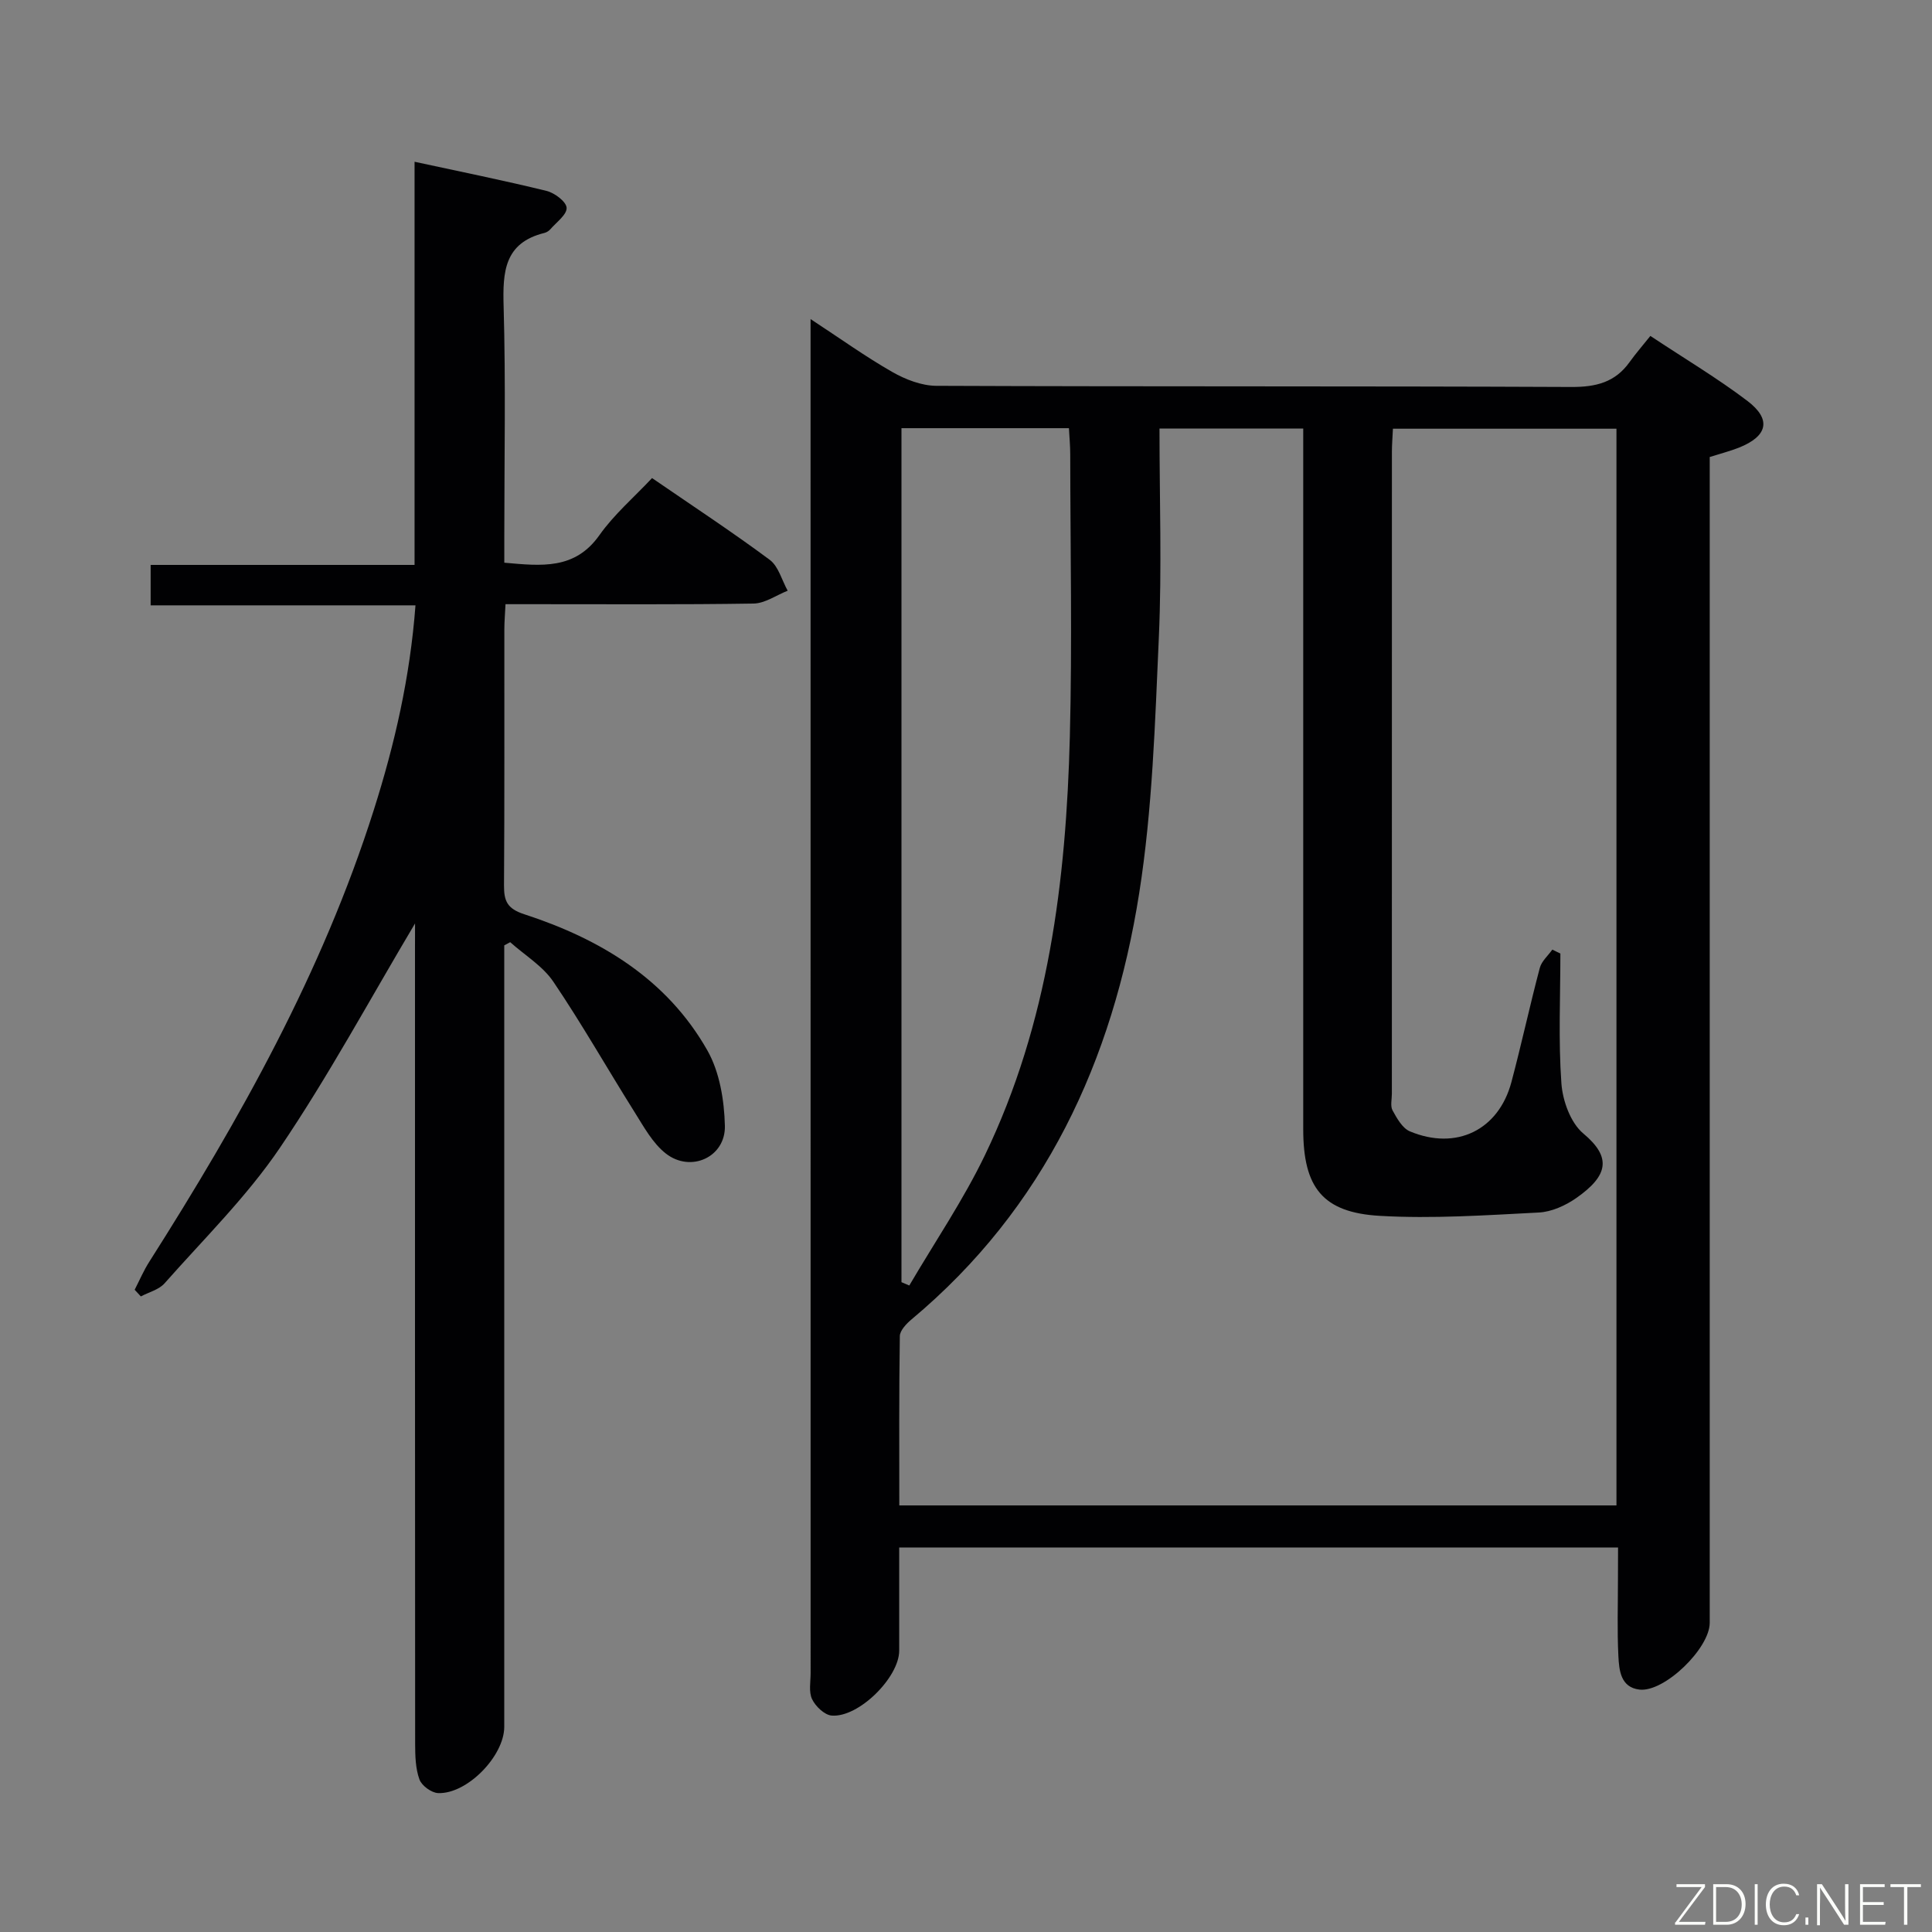 <svg enable-background="new 0 0 400 400" viewBox="0 0 400 400" xmlns="http://www.w3.org/2000/svg"><rect x="0" y="0" width="400" height="400" fill="#808080" stroke="none"/><path d="m335 320.39c-49.76 0-98.88 0-148.83 0v21.36c0 5.53-8.4 13.9-13.98 13.44-1.48-.12-3.34-1.9-4.05-3.38-.73-1.51-.31-3.59-.31-5.42-.01-91.5-.01-182.99-.01-274.49 0-1.61 0-3.22 0-5.84 6.16 4.04 11.38 7.79 16.93 10.96 2.72 1.55 6.05 2.84 9.1 2.86 43.83.18 87.66.04 131.49.24 5.09.02 9.04-.96 12.03-5.13 1.26-1.76 2.69-3.4 4.32-5.44 7.23 4.79 13.91 8.77 20.07 13.44 5.07 3.84 4.23 7.32-1.76 9.7-1.83.72-3.75 1.21-6.02 1.93v5.88 235.49c0 5.28-9.39 14.43-14.56 13.82-3.89-.46-4.2-4-4.35-6.92-.27-5.32-.09-10.66-.09-16 .02-1.98.02-3.97.02-6.5zm-46.61-231.63c-.08 1.81-.21 3.28-.21 4.74-.01 44.32-.01 88.64-.01 132.96 0 1.17-.35 2.55.15 3.45.9 1.63 2.03 3.67 3.57 4.32 9.61 4.03 18.38-.25 21.03-10.19 2.09-7.85 3.8-15.8 5.88-23.65.37-1.39 1.7-2.52 2.59-3.78.56.27 1.11.54 1.67.81 0 8.96-.43 17.96.21 26.87.26 3.63 1.91 8.2 4.55 10.4 5.86 4.9 5.19 8.69-1.47 13.35-2.23 1.56-5.12 2.87-7.77 3-10.95.56-21.97 1.32-32.89.69-11.88-.68-15.86-5.89-15.87-17.9-.01-46.32 0-92.64 0-138.95 0-1.95 0-3.9 0-6.15-10.13 0-19.7 0-29.76 0 0 14.59.5 28.9-.13 43.16-.79 17.73-1.32 35.61-4.08 53.09-5.46 34.61-19.54 65.13-47.13 88.19-1.06.89-2.4 2.29-2.42 3.46-.18 11.61-.11 23.22-.11 35.05h148.48c0-74.44 0-148.62 0-222.92-15.56 0-30.8 0-46.28 0zm-101.75-.11v176.81l1.62.69c5.26-8.97 11.15-17.63 15.65-26.97 13.17-27.33 16.82-56.8 17.59-86.67.5-19.47.1-38.96.08-58.45 0-1.76-.17-3.52-.27-5.41-11.84 0-23.1 0-34.67 0z" fill="#010103"/><path d="m85.93 191.19c-9.39 15.77-17.93 31.62-27.97 46.44-6.85 10.11-15.75 18.86-23.89 28.07-1.17 1.32-3.25 1.83-4.91 2.71-.43-.46-.85-.92-1.28-1.38 1-1.94 1.86-3.97 3.03-5.8 18.77-29.54 35.82-59.93 46.47-93.5 4.33-13.63 7.52-27.49 8.64-42.4-18.35 0-36.4 0-54.83 0 0-2.95 0-5.35 0-8.37h54.64c0-28 0-55.4 0-83.47 9.58 2.07 18.5 3.87 27.34 6.04 1.66.41 4.07 2.22 4.14 3.49.08 1.42-2.1 2.98-3.35 4.43-.31.36-.8.67-1.26.78-8.3 2.06-8.64 8.05-8.43 15.21.45 15.82.14 31.66.14 47.49v5.57c7.77.7 14.63 1.47 19.7-5.71 3.04-4.3 7.17-7.84 10.89-11.81 8.59 5.9 16.65 11.19 24.37 16.93 1.81 1.35 2.5 4.22 3.71 6.39-2.35.93-4.7 2.62-7.06 2.66-15.16.24-30.33.12-45.49.13-1.81 0-3.62 0-5.87 0-.09 1.98-.24 3.6-.24 5.22-.02 17.66.05 35.33-.07 52.99-.02 3.24.65 4.83 4.18 5.98 15.73 5.12 29.53 13.4 37.92 28.19 2.55 4.49 3.5 10.34 3.63 15.61.16 6.49-7.06 9.78-12.22 5.75-2.74-2.14-4.57-5.55-6.49-8.6-5.64-8.97-10.87-18.21-16.8-26.97-2.2-3.26-5.92-5.49-8.94-8.19-.41.22-.82.44-1.23.66v5.82 155.97c0 6.04-7.68 13.96-13.7 13.72-1.38-.06-3.4-1.54-3.86-2.83-.82-2.26-.88-4.87-.89-7.34-.04-54.82-.03-109.64-.03-164.47.01-1.79.01-3.57.01-5.41z" fill="#010103"/><g fill="#fbfcfa"><path d="m346.9 398 5.4-7.3h-5.2v-.6h5.9v.6l-5.4 7.2h5.5l-.1.6h-6.2v-.5z"/><path d="m354.7 390.1h2.8c2.3 0 3.9 1.6 3.9 4.1s-1.6 4.3-3.9 4.3h-2.8zm.6 7.8h2c2.2 0 3.3-1.6 3.3-3.6 0-1.8-1-3.6-3.3-3.6h-2z"/><path d="m363.9 390.1v8.4h-.6v-8.4h1.6z"/><path d="m372.5 396.3c-.4 1.3-1.4 2.3-3.2 2.3-2.4 0-3.7-1.9-3.7-4.3 0-2.3 1.2-4.3 3.7-4.3 1.8 0 2.9 1 3.2 2.4h-.6c-.4-1.1-1.1-1.8-2.5-1.8-2.1 0-3 1.9-3 3.7s.9 3.7 3 3.7c1.4 0 2.1-.7 2.5-1.7z"/><path d="m373.8 398.5v-1.5h.6v1.5z"/><path d="m376.2 398.5v-8.4h1c1.3 2 4.4 6.7 4.9 7.6-.1-1.2-.1-2.4-.1-3.8v-3.8h.7v8.4h-.9c-1.2-1.9-4.4-6.8-5-7.7.1 1.1 0 2.3 0 3.9v3.9h-.6z"/><path d="m390 394.4h-4.3v3.5h4.7l-.1.6h-5.2v-8.4h5.1v.6h-4.5v3.1h4.3z"/><path d="m394.2 390.7h-2.8v-.6h6.3v.6h-2.8v7.8h-.7z"/></g></svg>
